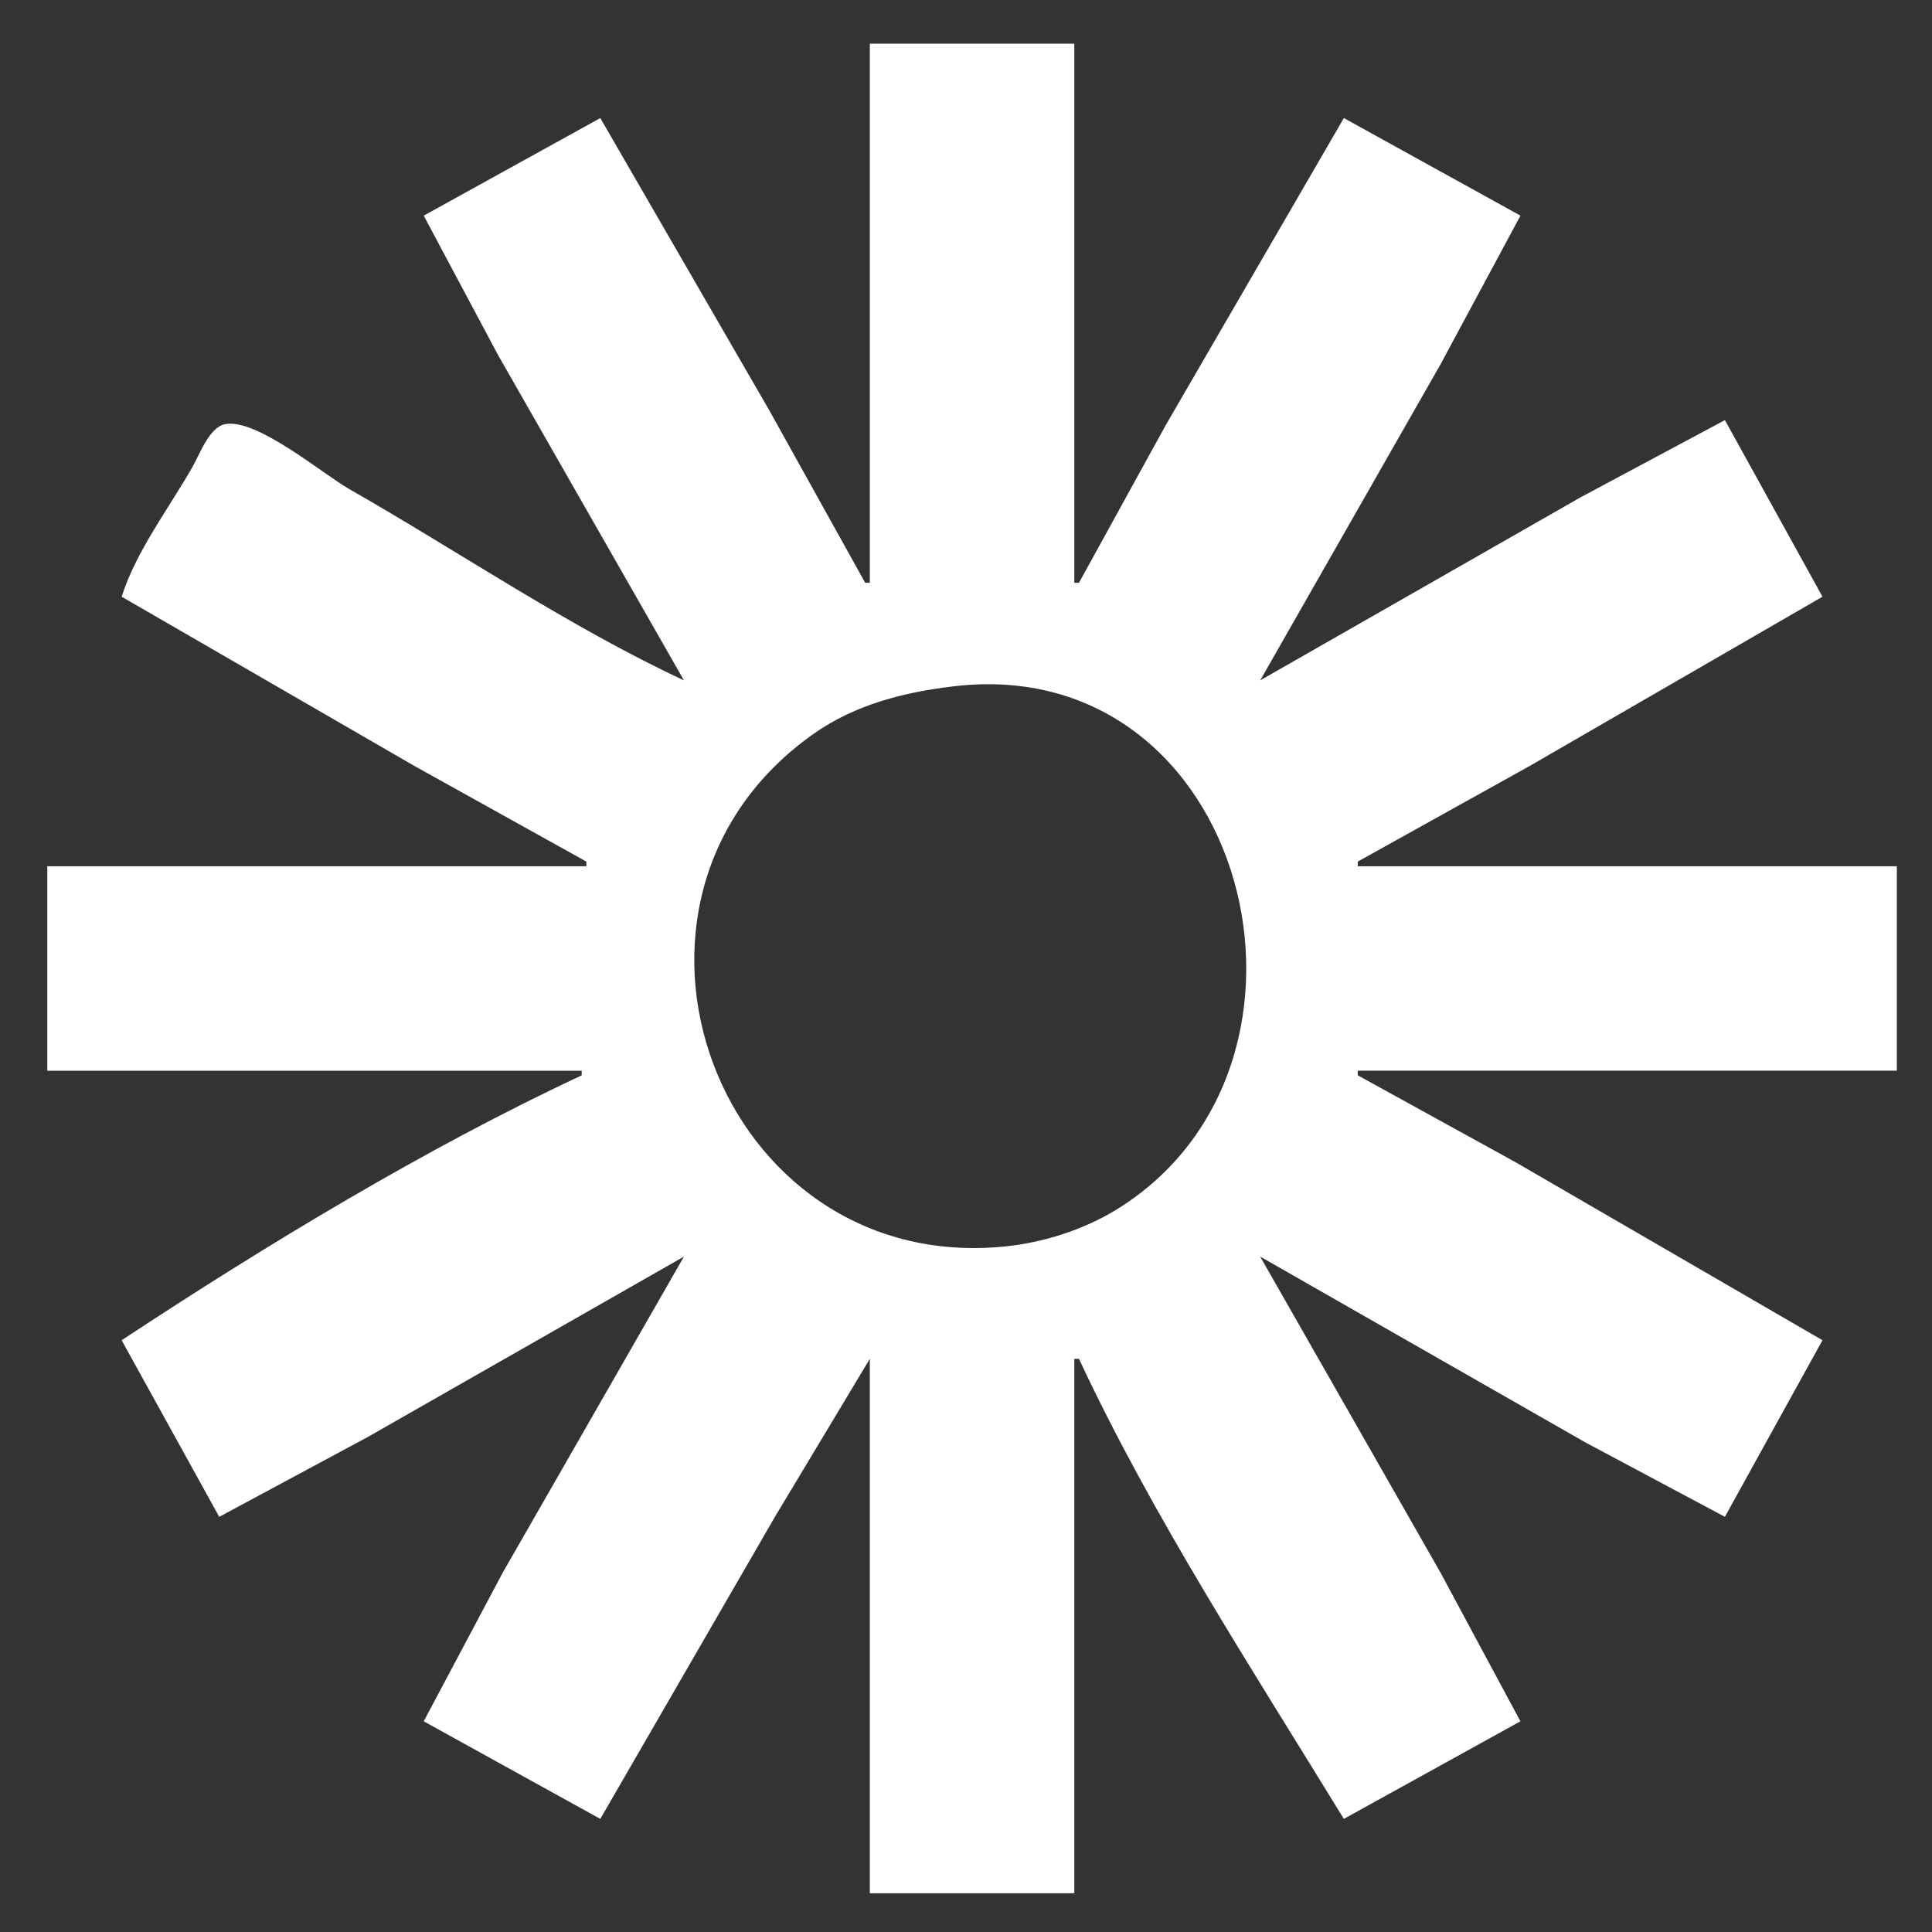 <?xml version="1.0" encoding="UTF-8" standalone="no"?>
<!-- Created with Inkscape (http://www.inkscape.org/) -->

<svg
   width="110mm"
   height="110mm"
   viewBox="0 0 110 110"
   version="1.1"
   id="svg5"
   xmlns="http://www.w3.org/2000/svg"
>
  <rect x="0" y="0" width="110" height="110" fill="#333333" stroke="none"/>
  <g id="layer1">
    <path
       style="fill:#ffffff;fill-opacity:1;stroke:none;stroke-width:0.265"
       d="M 49.525,2.489 V 33.181 h -0.265 l -5.444,-9.79 -9.637,-16.669 -10.054,5.556 4.233,7.938 10.583,18.521 c -6.567,-3.066 -12.754,-7.294 -19.05,-10.888 -1.532,-0.875 -5.3,-4.066 -7.087,-3.697 -0.89,0.184 -1.436,1.713 -1.834,2.414 -1.349,2.372 -3.219,4.803 -4.043,7.408 l 16.669,9.637 9.79,5.444 v 0.265 H 2.693 v 11.642 H 33.12 v 0.265 c -8.868,4.14 -18.023,9.692 -26.194,15.081 l 5.556,10.054 8.467,-4.551 17.992,-10.266 -10.316,17.992 -4.501,8.467 10.054,5.556 9.943,-17.198 5.403,-8.996 V 107.793 H 61.166 V 77.366 h 0.265 c 4.189,8.972 9.91,17.746 15.081,26.194 l 10.054,-5.556 -4.551,-8.467 -10.266,-17.992 18.521,10.583 7.938,4.233 5.556,-10.054 -17.463,-10.129 -8.996,-4.953 v -0.265 H 107.998 V 49.32 H 77.306 v -0.265 l 9.79,-5.445 16.669,-9.636 -5.556,-10.054 -8.202,4.386 -18.256,10.431 10.266,-17.992 4.551,-8.467 -10.054,-5.556 -10.129,17.463 -4.953,8.996 h -0.265 V 2.489 H 49.525 m -10.319,36.248 -0.265,0.265 0.265,-0.265 m 32.544,0 -0.265,0.265 0.265,-0.265 m -17.463,0.34 c 16.779,-2 22.719,21.55 9.26,29.804 -1.872,1.148 -4.166,1.871 -6.35,2.09 -16.354,1.635 -24.305,-19.761 -10.848,-29.207 2.357,-1.654 5.116,-2.35 7.938,-2.687 m -15.081,32.204 -0.265,0.265 0.265,-0.265 m 32.544,0 -0.265,0.265 z"
       id="path111" />
  </g>
</svg>
